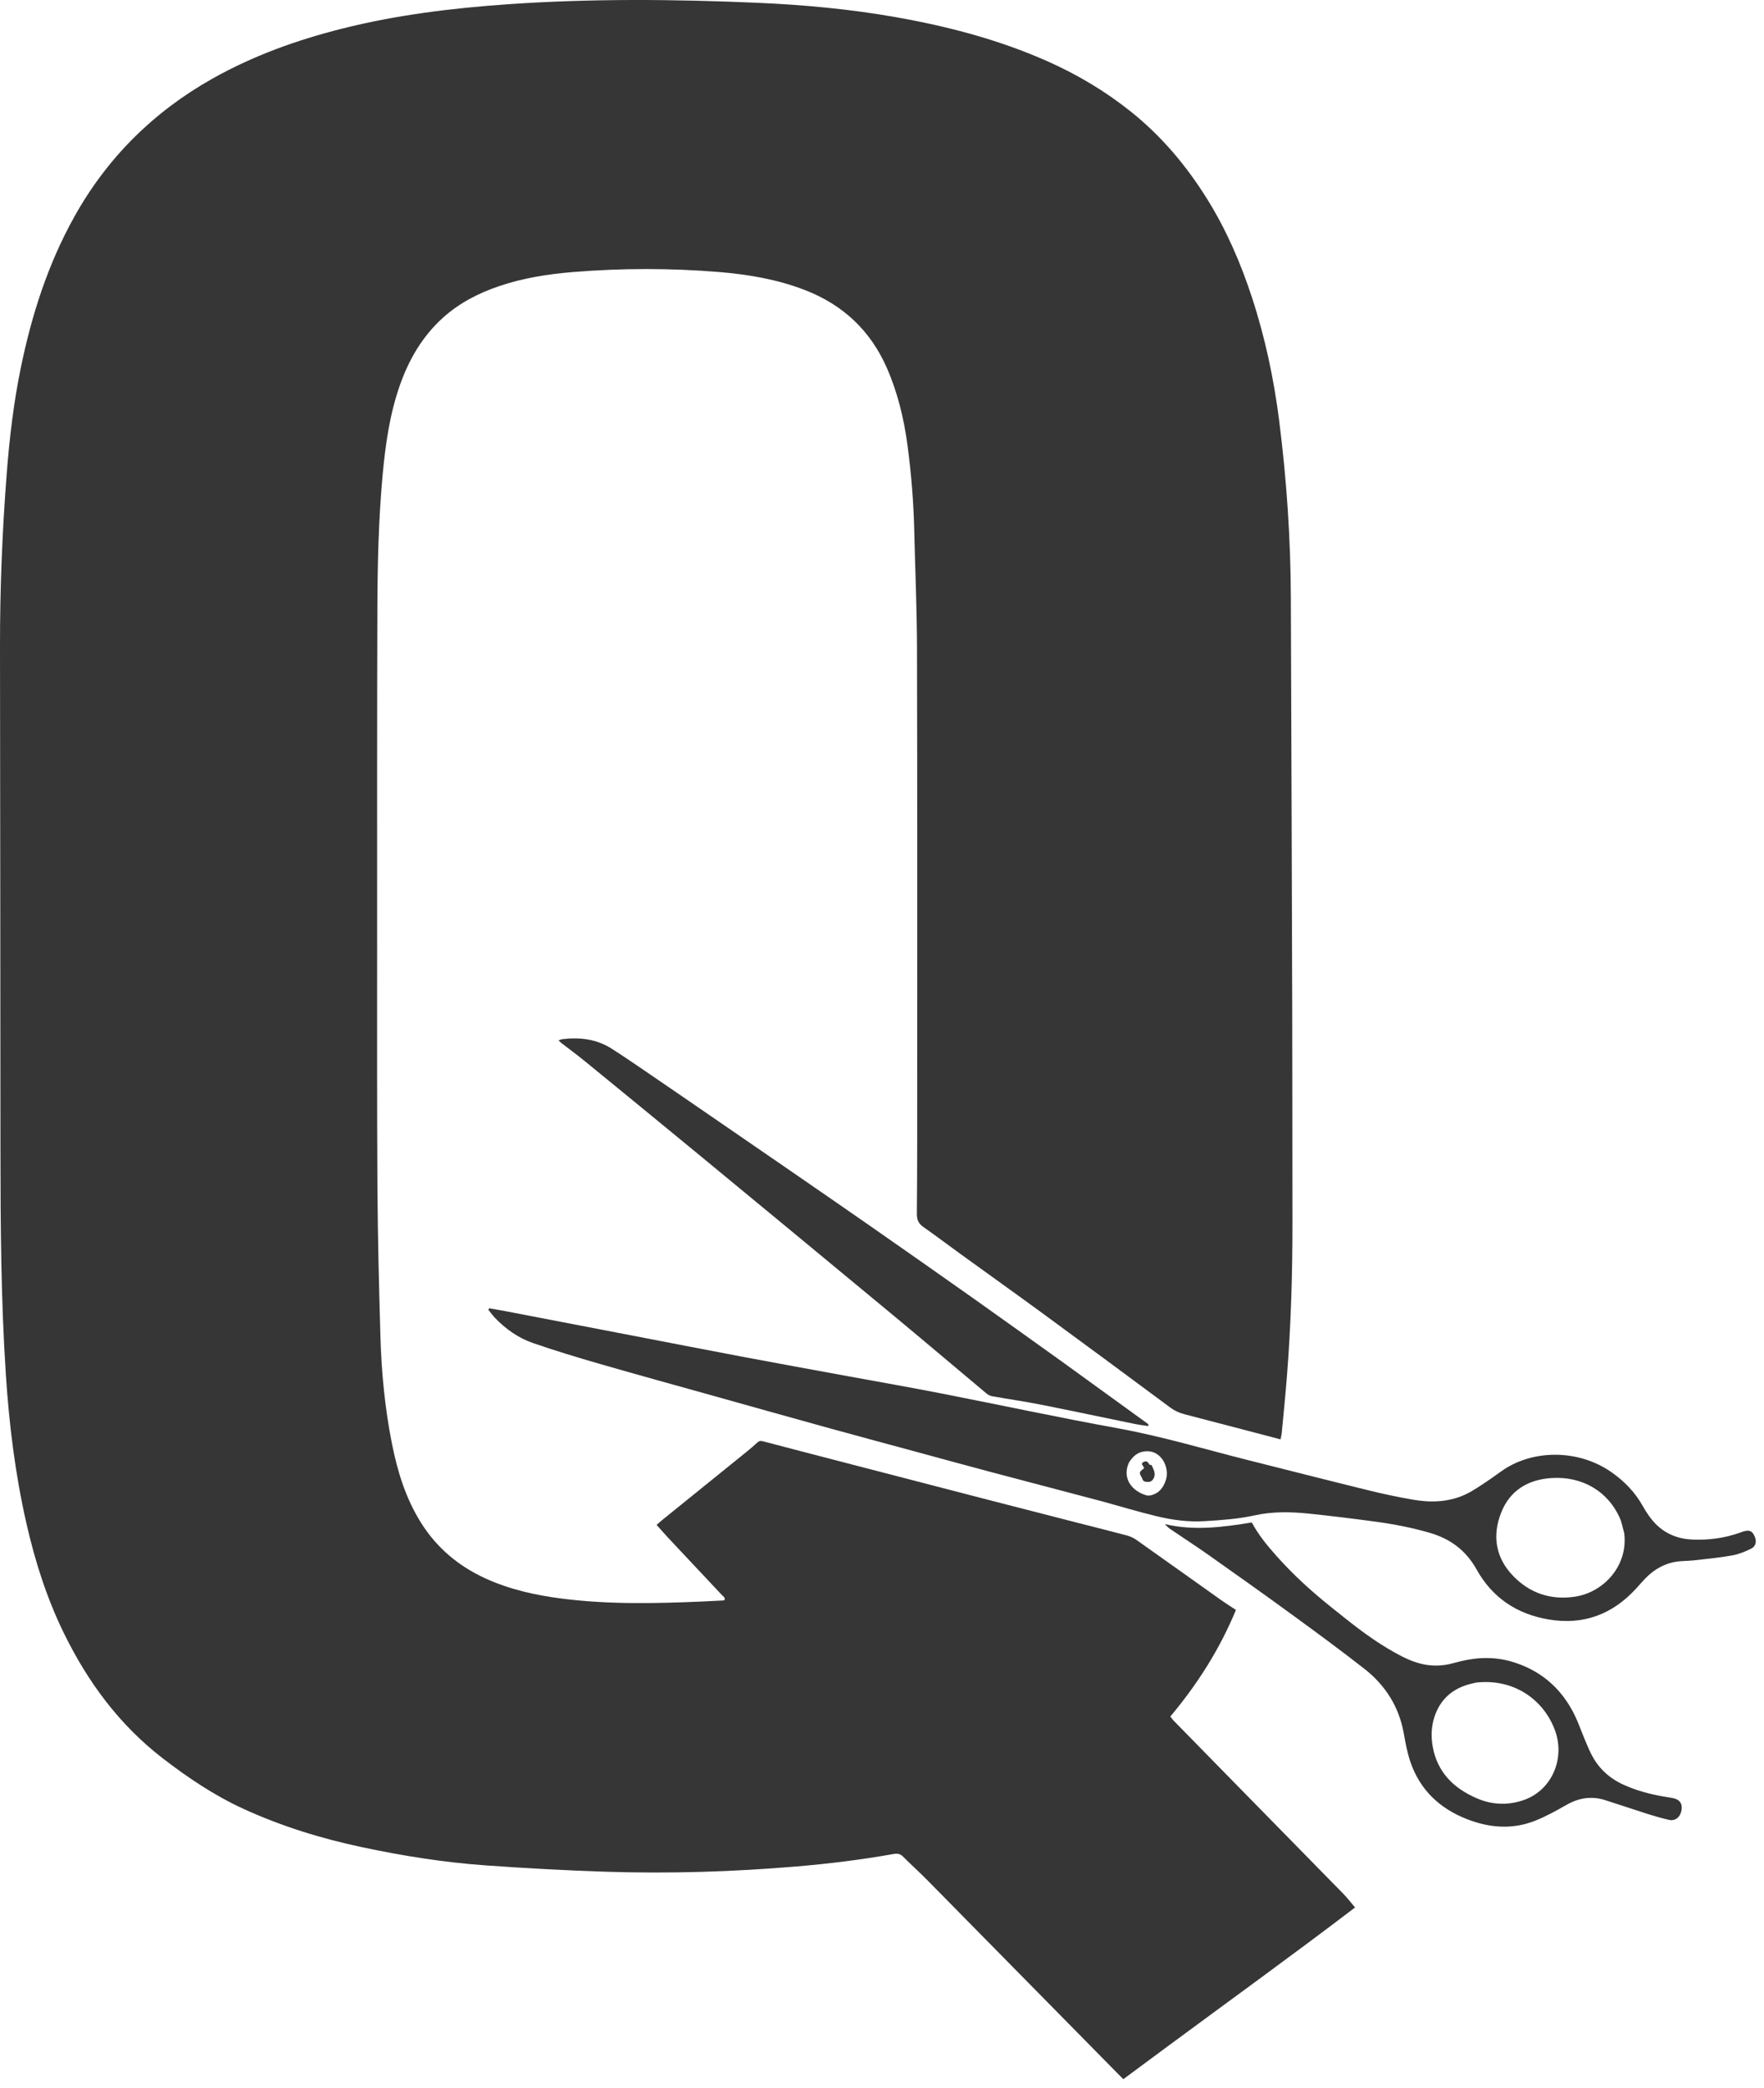 <svg width="158" height="187" viewBox="0 0 158 187" fill="none" xmlns="http://www.w3.org/2000/svg">
<path d="M104.344 183.457C103.09 184.386 101.869 185.29 100.614 186.219C100.408 186.011 100.248 185.852 100.09 185.691C94.435 179.945 88.782 174.198 83.122 168.457C82.392 167.715 81.617 167.017 80.882 166.28C80.632 166.03 80.379 165.99 80.05 166.048C77.163 166.563 74.254 166.922 71.333 167.168C65.659 167.646 59.973 167.822 54.283 167.639C50.681 167.524 47.079 167.326 43.483 167.07C39.768 166.806 36.092 166.219 32.448 165.446C28.761 164.663 25.177 163.559 21.747 161.98C19.175 160.795 16.846 159.226 14.609 157.507C10.687 154.492 7.844 150.628 5.694 146.214C4.174 143.095 3.134 139.813 2.366 136.438C1.365 132.044 0.817 127.59 0.523 123.098C0.086 116.414 0.045 109.722 0.041 103.028C0.034 87.98 0.019 72.931 0 57.883C-0.006 52.69 0.205 47.506 0.609 42.331C0.854 39.194 1.223 36.072 1.854 32.987C2.824 28.239 4.288 23.661 6.658 19.41C9.606 14.123 13.747 10.022 19.012 7.052C22.664 4.992 26.567 3.592 30.623 2.569C35.504 1.338 40.472 0.731 45.478 0.382C52.933 -0.137 60.394 -0.073 67.853 0.251C71.997 0.431 76.128 0.813 80.216 1.533C84.897 2.359 89.477 3.556 93.838 5.496C96.513 6.686 99.009 8.175 101.294 10.001C104.048 12.202 106.284 14.865 108.142 17.855C109.852 20.607 111.126 23.555 112.133 26.626C113.315 30.23 114.097 33.921 114.575 37.681C115.244 42.949 115.6 48.238 115.62 53.549C115.665 65.818 115.709 78.088 115.743 90.358C115.761 96.705 115.753 103.053 115.763 109.4C115.77 114.031 115.634 118.657 115.269 123.274C115.136 124.967 114.963 126.656 114.805 128.346C114.789 128.515 114.743 128.68 114.698 128.916C114.248 128.797 113.829 128.686 113.41 128.577C110.968 127.938 108.527 127.299 106.086 126.663C105.635 126.545 105.227 126.367 104.843 126.082C101.019 123.244 97.189 120.414 93.348 117.6C90.953 115.846 88.534 114.124 86.129 112.383C84.989 111.558 83.867 110.707 82.714 109.9C82.277 109.593 82.118 109.263 82.123 108.708C82.159 104.599 82.153 100.489 82.153 96.379C82.152 83.608 82.168 70.835 82.135 58.063C82.126 54.516 81.969 50.968 81.885 47.421C81.826 44.911 81.619 42.413 81.29 39.925C80.972 37.526 80.411 35.182 79.438 32.961C77.972 29.615 75.51 27.299 72.102 25.98C69.632 25.024 67.055 24.584 64.434 24.366C60.062 24.004 55.688 24.009 51.317 24.366C49.065 24.55 46.837 24.902 44.687 25.634C42.844 26.261 41.133 27.141 39.68 28.452C37.833 30.119 36.619 32.204 35.805 34.535C34.902 37.122 34.522 39.813 34.273 42.526C33.918 46.39 33.819 50.267 33.805 54.143C33.77 64.06 33.78 73.976 33.78 83.892C33.78 91.416 33.763 98.941 33.809 106.465C33.836 110.843 33.946 115.221 34.07 119.597C34.162 122.859 34.469 126.105 35.108 129.311C35.608 131.822 36.354 134.24 37.74 136.43C39.146 138.652 41.07 140.257 43.436 141.348C45.61 142.35 47.92 142.865 50.283 143.17C54.509 143.715 58.749 143.618 62.99 143.433C63.587 143.407 64.184 143.374 64.781 143.343C64.817 143.341 64.853 143.321 64.9 143.307C64.973 143.068 64.764 142.969 64.645 142.841C63.077 141.165 61.502 139.496 59.933 137.822C59.565 137.43 59.213 137.024 58.811 136.578C59.005 136.408 59.154 136.267 59.313 136.139C61.846 134.09 64.382 132.043 66.915 129.992C67.229 129.738 67.537 129.474 67.833 129.198C67.994 129.047 68.136 129.034 68.35 129.09C71.163 129.833 73.981 130.561 76.797 131.292C80.714 132.309 84.631 133.327 88.549 134.34C91.217 135.03 93.886 135.713 96.556 136.398C98.031 136.776 99.509 137.141 100.979 137.535C101.27 137.613 101.558 137.758 101.805 137.932C104.34 139.723 106.864 141.529 109.396 143.325C109.818 143.624 110.258 143.897 110.702 144.19C109.252 147.701 107.258 150.839 104.825 153.735C104.939 153.88 105.022 154.006 105.126 154.112C106.716 155.74 108.308 157.366 109.902 158.99C113.372 162.528 116.846 166.063 120.312 169.606C120.672 169.975 120.988 170.389 121.373 170.84C115.734 175.136 110.031 179.25 104.344 183.457Z" fill="#363636"/>
<path d="M98.776 134.483C95.416 133.594 92.099 132.728 88.785 131.848C86.681 131.29 84.582 130.713 82.481 130.142C79.674 129.381 76.865 128.628 74.062 127.854C70.664 126.915 67.27 125.96 63.876 125.01C60.462 124.055 57.043 123.116 53.638 122.132C51.658 121.56 49.685 120.959 47.738 120.288C46.431 119.837 45.306 119.04 44.341 118.04C44.121 117.811 43.938 117.548 43.737 117.301C43.764 117.259 43.79 117.217 43.816 117.176C44.335 117.267 44.855 117.352 45.372 117.451C49.139 118.174 52.905 118.899 56.672 119.625C60.003 120.266 63.332 120.918 66.665 121.546C69.771 122.132 72.882 122.694 75.991 123.266C78.74 123.771 81.493 124.252 84.236 124.788C89.533 125.824 94.811 126.958 100.12 127.923C104.112 128.649 107.985 129.821 111.908 130.804C115.459 131.695 119.005 132.603 122.561 133.476C123.87 133.798 125.192 134.078 126.519 134.31C128.12 134.59 129.716 134.555 131.227 133.864C131.749 133.625 132.235 133.303 132.719 132.988C133.3 132.61 133.869 132.21 134.43 131.802C137.151 129.823 141.355 129.72 144.419 131.912C145.536 132.712 146.454 133.663 147.131 134.868C147.458 135.451 147.843 136.029 148.31 136.501C149.198 137.396 150.32 137.835 151.587 137.89C153.049 137.953 154.472 137.761 155.852 137.269C155.961 137.23 156.068 137.185 156.179 137.155C156.69 137.016 156.924 137.111 157.132 137.535C157.364 138.006 157.298 138.479 156.863 138.695C156.334 138.958 155.767 139.195 155.19 139.301C154.112 139.5 153.017 139.603 151.927 139.73C151.487 139.782 151.043 139.797 150.6 139.823C149.3 139.9 148.238 140.475 147.346 141.393C147.064 141.683 146.806 141.996 146.531 142.294C144.413 144.588 141.842 145.569 138.721 145.047C135.853 144.568 133.662 143.088 132.256 140.567C131.297 138.847 129.907 137.824 128.061 137.285C126.464 136.819 124.837 136.509 123.195 136.285C121.228 136.017 119.256 135.776 117.282 135.57C115.647 135.399 114.001 135.364 112.385 135.72C110.908 136.046 109.412 136.148 107.911 136.24C106.434 136.331 104.981 136.135 103.556 135.788C101.967 135.401 100.397 134.933 98.776 134.483ZM145.478 137.313C145.347 136.853 145.27 136.367 145.076 135.935C144.012 133.57 141.735 132.213 138.997 132.377C136.89 132.504 135.247 133.467 134.453 135.488C133.634 137.57 133.972 139.542 135.544 141.162C137.044 142.708 138.929 143.329 141.08 143.002C143.648 142.61 145.848 140.228 145.478 137.313ZM101.114 131C100.455 132.481 101.48 133.599 102.71 133.934C102.863 133.976 103.054 133.939 103.212 133.89C103.884 133.683 104.236 133.16 104.433 132.534C104.78 131.43 104.007 129.745 102.422 130.006C101.844 130.101 101.461 130.454 101.114 131Z" fill="#363636"/>
<path d="M95.123 121.955C97.718 123.831 100.277 125.685 102.835 127.541C102.855 127.556 102.847 127.611 102.863 127.725C102.439 127.66 102.031 127.614 101.63 127.532C98.817 126.956 96.009 126.356 93.193 125.799C91.757 125.515 90.306 125.308 88.865 125.051C88.686 125.019 88.5 124.923 88.359 124.806C85.593 122.493 82.846 120.158 80.07 117.857C74.326 113.094 68.572 108.344 62.815 103.596C59.349 100.738 55.872 97.893 52.394 95.05C51.722 94.501 51.021 93.989 50.335 93.457C50.248 93.39 50.169 93.31 50.027 93.183C50.184 93.131 50.277 93.082 50.374 93.071C51.929 92.885 53.426 93.058 54.772 93.914C55.959 94.668 57.115 95.469 58.278 96.262C60.078 97.488 61.872 98.724 63.667 99.957C66.003 101.562 68.34 103.165 70.672 104.774C73.196 106.514 75.721 108.253 78.235 110.007C81.239 112.102 84.239 114.204 87.229 116.319C89.857 118.178 92.47 120.06 95.123 121.955Z" fill="#363636"/>
<path d="M135.207 148.765C137.897 149.511 139.813 151.13 141.024 153.577C141.365 154.266 141.614 155.001 141.912 155.711C142.098 156.155 142.281 156.602 142.492 157.034C143.127 158.332 144.118 159.261 145.434 159.855C146.568 160.367 147.754 160.685 148.974 160.897C149.277 160.95 149.584 160.99 149.885 161.055C150.471 161.181 150.724 161.578 150.607 162.164C150.489 162.758 150.046 163.118 149.493 162.995C148.836 162.848 148.188 162.657 147.545 162.454C146.278 162.053 145.021 161.621 143.754 161.221C142.544 160.838 141.41 161.023 140.308 161.652C139.389 162.175 138.456 162.696 137.475 163.081C135.439 163.881 133.385 163.71 131.38 162.923C128.938 161.965 127.174 160.299 126.322 157.782C126.046 156.965 125.886 156.104 125.735 155.251C125.309 152.856 124.085 150.935 122.202 149.461C120.047 147.775 117.84 146.155 115.628 144.543C113.183 142.76 110.714 141.01 108.242 139.265C107.125 138.475 105.975 137.733 104.843 136.964C104.661 136.841 104.498 136.689 104.347 136.506C106.956 137.122 109.533 136.781 112.123 136.357C112.722 137.481 113.509 138.429 114.327 139.35C115.804 141.012 117.443 142.508 119.174 143.894C120.842 145.23 122.502 146.587 124.352 147.678C125.15 148.148 125.952 148.598 126.841 148.888C127.98 149.261 129.11 149.264 130.253 148.938C131.874 148.475 133.507 148.321 135.207 148.765ZM132.213 150.698C131.988 150.752 131.761 150.798 131.539 150.862C130.044 151.29 129.013 152.22 128.505 153.701C128.199 154.596 128.161 155.515 128.329 156.442C128.746 158.751 130.222 160.176 132.281 161.065C133.679 161.668 135.138 161.712 136.571 161.186C139.001 160.295 140.205 157.496 139.28 154.979C138.288 152.279 135.651 150.314 132.213 150.698Z" fill="#363636"/>
<path d="M102.946 131.177C103.042 131.207 103.136 131.199 103.148 131.228C103.315 131.602 103.557 131.967 103.334 132.404C103.229 132.607 103.069 132.729 102.835 132.725C102.624 132.721 102.404 132.721 102.323 132.461C102.317 132.442 102.314 132.422 102.305 132.406C102.003 131.87 102.003 131.87 102.464 131.51C102.503 131.322 102.077 131.138 102.419 130.944C102.641 130.818 102.824 130.9 102.946 131.177Z" fill="#363636"/>
</svg>
